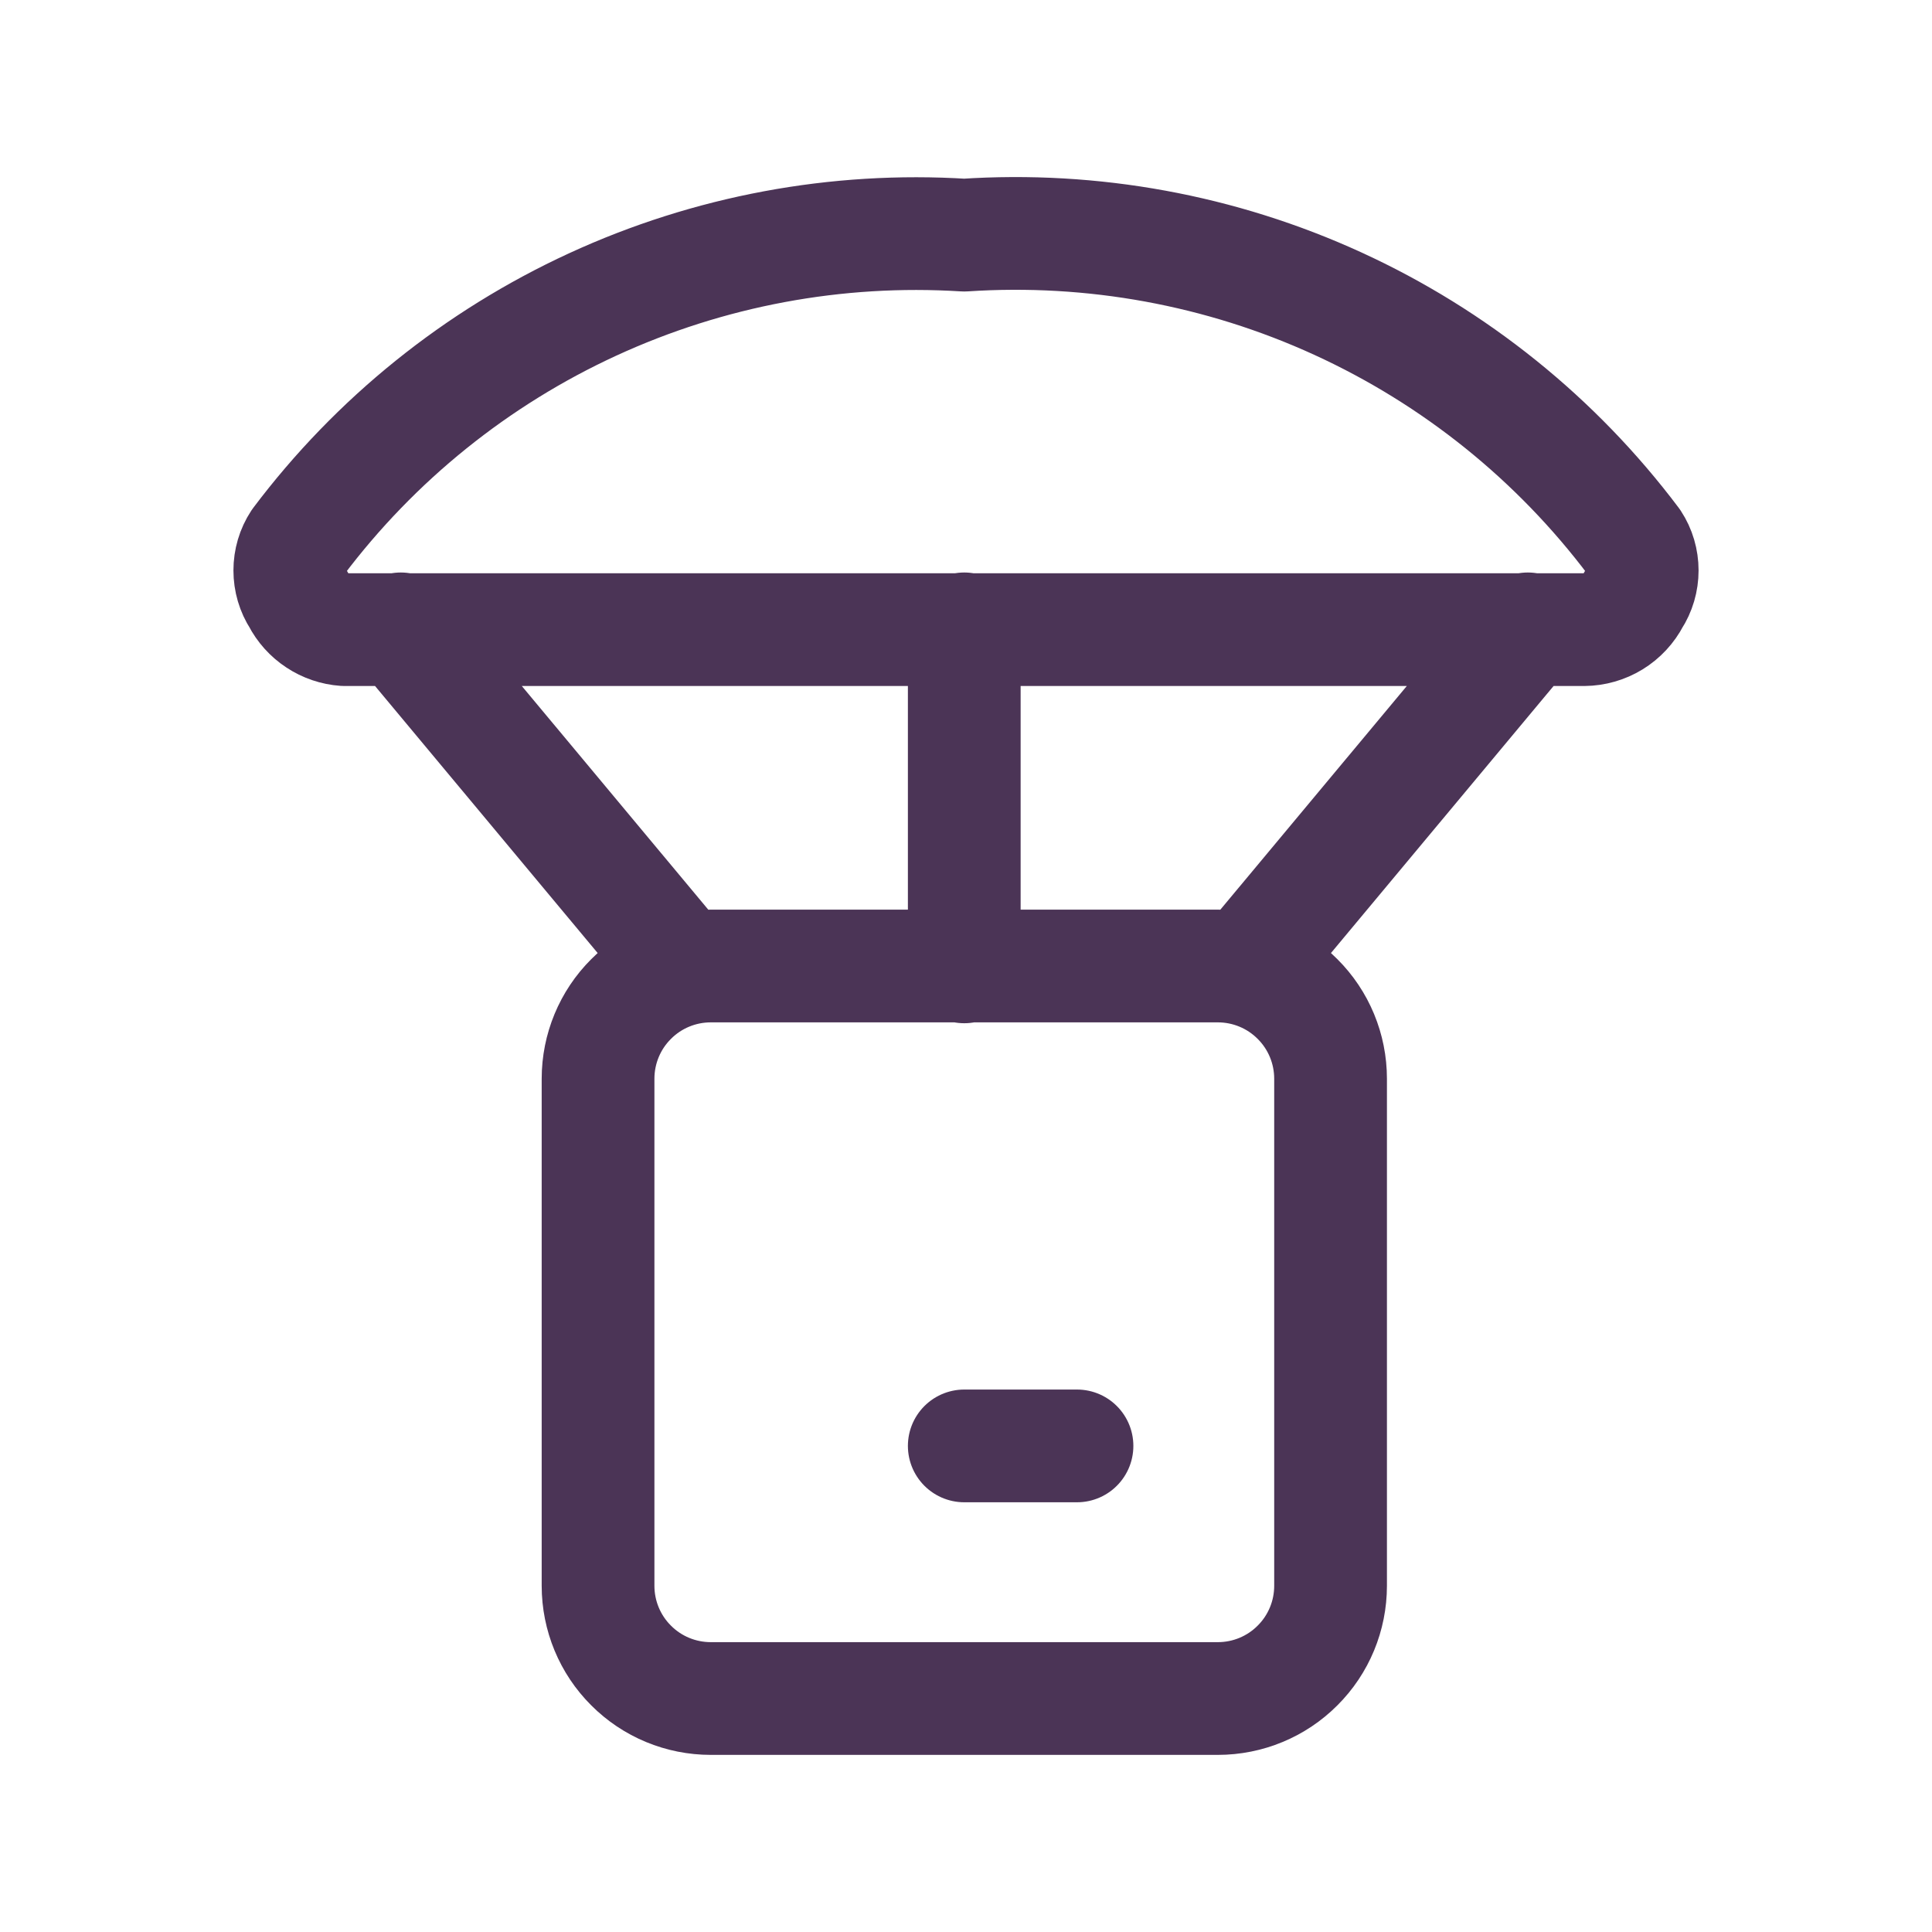 <svg width="20" height="20" viewBox="0 0 20 20" fill="none" xmlns="http://www.w3.org/2000/svg">
<g clip-path="url(#clip0_891_122)">
<path d="M9.982 14.968H11.149M9.982 10.009V6.51M7.066 10.009L4.149 6.51M12.899 10.009L15.816 6.51M12.607 10H7.358C7.048 10 6.751 10.123 6.533 10.342C6.314 10.56 6.191 10.857 6.191 11.167V16.416C6.191 16.726 6.314 17.023 6.533 17.241C6.751 17.46 7.048 17.583 7.358 17.583H12.607C12.917 17.583 13.214 17.46 13.432 17.241C13.651 17.023 13.774 16.726 13.774 16.416V11.167C13.774 10.857 13.651 10.56 13.432 10.342C13.214 10.123 12.917 10 12.607 10ZM16.399 6.518C16.505 6.517 16.609 6.487 16.699 6.432C16.79 6.376 16.863 6.297 16.912 6.203C16.97 6.114 17 6.011 17 5.905C17 5.8 16.97 5.696 16.912 5.608C16.112 4.544 15.059 3.697 13.849 3.143C12.639 2.589 11.31 2.346 9.982 2.434C8.66 2.351 7.338 2.598 6.135 3.152C4.932 3.706 3.885 4.549 3.088 5.608C3.03 5.696 3 5.8 3 5.905C3 6.011 3.03 6.114 3.088 6.203C3.134 6.292 3.202 6.368 3.286 6.423C3.369 6.478 3.466 6.511 3.566 6.518H16.399Z" stroke="#4B3456" stroke-width="1.167" stroke-linecap="round" stroke-linejoin="round"/>
</g>
<defs>
<clipPath id="clip0_891_122">
<rect width="20" height="20" fill="white"/>
</clipPath>
</defs>
</svg>
